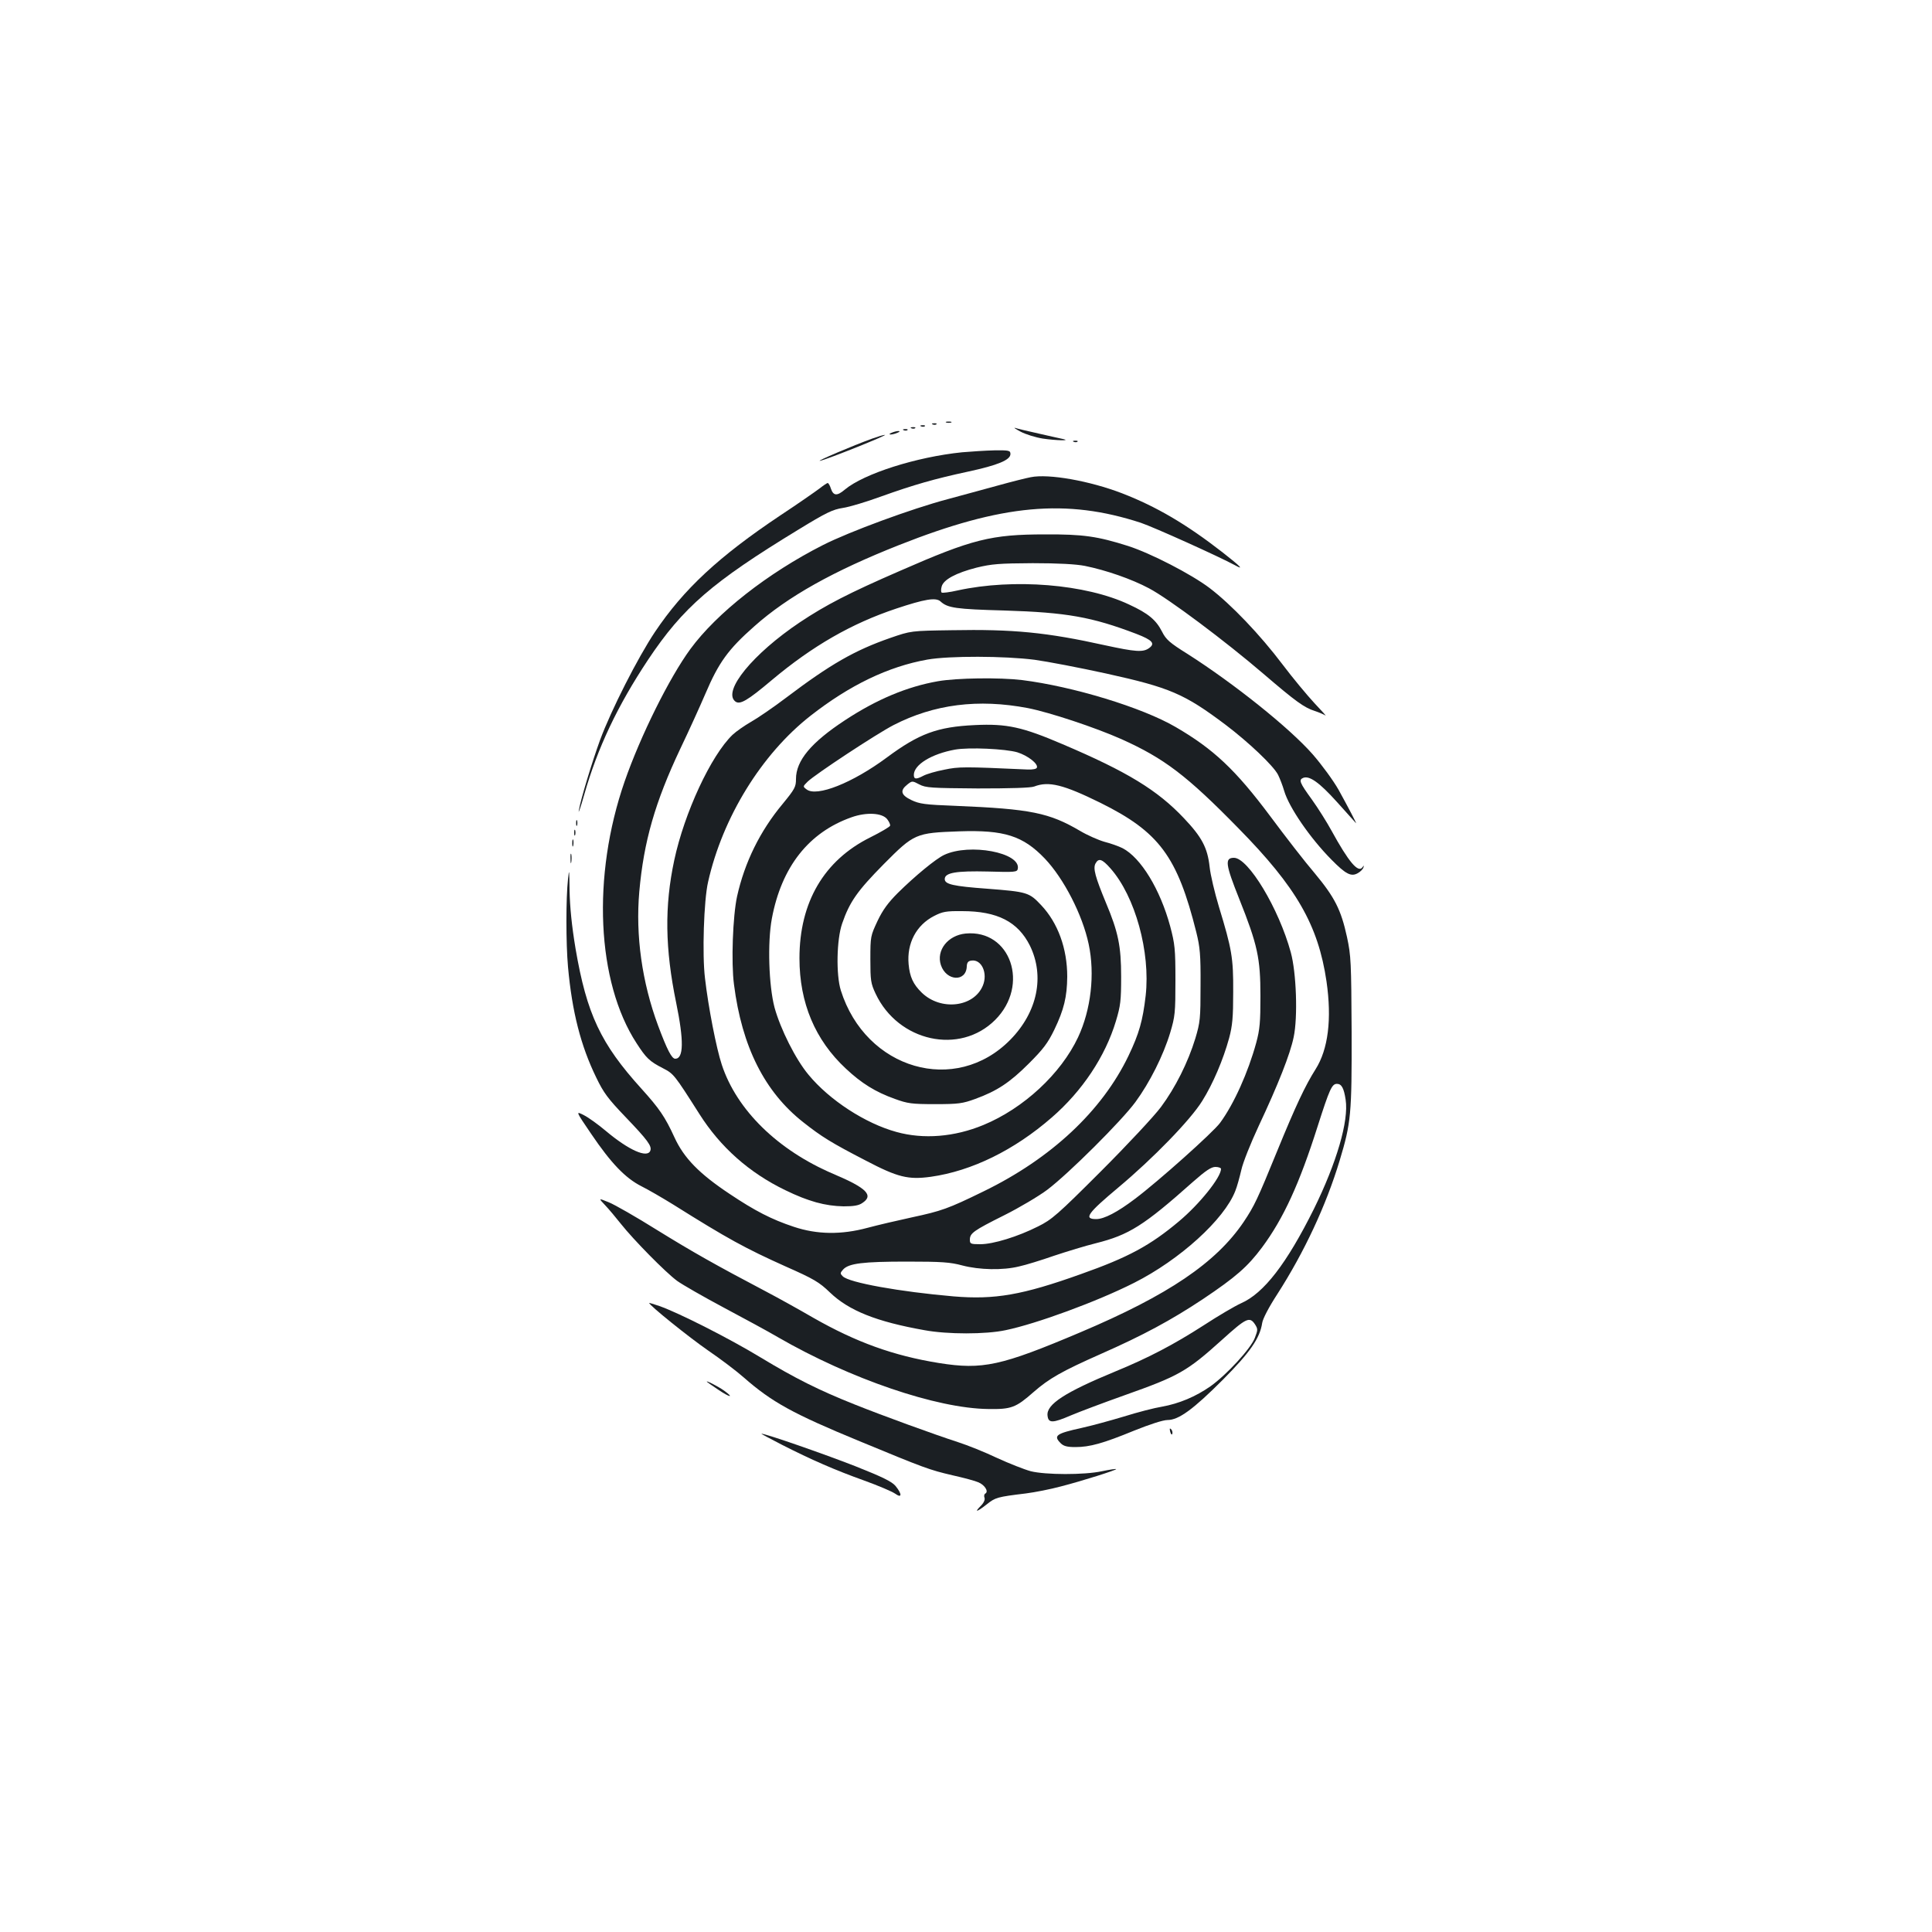 <?xml version="1.0" standalone="no"?>
<!DOCTYPE svg PUBLIC "-//W3C//DTD SVG 20010904//EN"
 "http://www.w3.org/TR/2001/REC-SVG-20010904/DTD/svg10.dtd">
<svg version="1.0" xmlns="http://www.w3.org/2000/svg"
 width="1000pt" height="1000pt" viewBox="0 0 1000 1000"
 preserveAspectRatio="xMidYMid meet">
<g transform="translate(0,1000) scale(0.1,-0.1)"
fill="#1b1f23" stroke="none">
<path d="M4898 7813 c6 -2 18 -2 25 0 6 3 1 5 -13 5 -14 0 -19 -2 -12 -5z"/>
<path d="M4828 7803 c7 -3 16 -2 19 1 4 3 -2 6 -13 5 -11 0 -14 -3 -6 -6z"/>
<path d="M4768 7793 c7 -3 16 -2 19 1 4 3 -2 6 -13 5 -11 0 -14 -3 -6 -6z"/>
<path d="M4718 7783 c7 -3 16 -2 19 1 4 3 -2 6 -13 5 -11 0 -14 -3 -6 -6z"/>
<path d="M5282 7766 c26 -14 78 -30 115 -36 68 -10 147 -12 108 -3 -11 2 -67
15 -125 28 -58 13 -114 26 -125 30 -11 3 1 -5 27 -19z"/>
<path d="M4678 7773 c7 -3 16 -2 19 1 4 3 -2 6 -13 5 -11 0 -14 -3 -6 -6z"/>
<path d="M4615 7760 c-13 -5 -14 -9 -5 -9 8 0 24 4 35 9 13 5 14 9 5 9 -8 0
-24 -4 -35 -9z"/>
<path d="M4515 7730 c-100 -36 -299 -121 -270 -115 39 8 355 135 335 134 -8 0
-37 -9 -65 -19z"/>
<path d="M5558 7713 c7 -3 16 -2 19 1 4 3 -2 6 -13 5 -11 0 -14 -3 -6 -6z"/>
<path d="M4980 7659 c-237 -24 -509 -111 -607 -193 -40 -34 -59 -33 -72 4 -5
17 -13 30 -17 30 -3 0 -23 -13 -43 -29 -20 -15 -110 -78 -201 -138 -319 -213
-501 -382 -650 -604 -89 -133 -227 -405 -284 -559 -44 -121 -102 -314 -110
-365 -4 -22 9 15 28 82 69 242 172 460 331 699 180 270 331 401 778 673 142
87 177 104 230 112 34 5 123 32 197 59 170 61 279 92 451 129 153 33 219 60
219 91 0 18 -7 20 -82 19 -46 -1 -121 -6 -168 -10z"/>
<path d="M5335 7530 c-22 -4 -98 -23 -170 -43 -71 -20 -189 -51 -261 -71 -185
-49 -508 -168 -644 -237 -286 -145 -550 -352 -687 -539 -109 -149 -258 -449
-340 -685 -170 -490 -145 -1037 62 -1355 50 -77 66 -93 136 -129 56 -29 58
-31 189 -237 109 -172 258 -304 444 -394 121 -59 207 -82 302 -84 52 0 78 4
97 17 61 40 23 78 -150 151 -288 123 -500 331 -577 565 -28 84 -70 299 -87
448 -15 121 -6 403 16 498 75 334 277 662 530 860 203 159 403 255 605 291
114 20 399 19 555 -1 66 -9 233 -41 370 -71 331 -73 405 -105 618 -265 119
-90 248 -212 272 -259 9 -18 24 -56 32 -84 25 -85 134 -244 245 -356 73 -74
101 -89 135 -70 15 8 28 22 30 30 4 12 3 12 -5 1 -22 -31 -71 27 -161 191 -23
42 -68 114 -101 160 -64 88 -69 102 -44 112 32 12 83 -24 174 -125 51 -57 95
-106 98 -109 8 -9 -41 84 -89 171 -27 48 -87 130 -134 184 -120 137 -408 367
-648 520 -93 58 -112 75 -132 115 -31 61 -71 95 -171 141 -224 106 -598 136
-887 73 -43 -10 -80 -14 -83 -11 -4 3 -4 17 0 31 9 36 75 71 181 98 78 19 117
22 290 23 132 0 224 -5 270 -14 109 -22 242 -68 332 -116 101 -53 396 -274
593 -443 168 -144 210 -174 265 -192 22 -7 47 -18 55 -23 8 -6 -17 22 -56 63
-38 41 -113 131 -165 200 -117 155 -267 312 -379 397 -94 71 -303 179 -421
217 -158 50 -232 61 -429 60 -280 0 -378 -25 -750 -188 -267 -116 -385 -177
-520 -267 -243 -163 -400 -355 -335 -409 24 -20 63 3 190 110 211 177 413 293
644 370 147 49 205 59 229 37 37 -34 79 -40 332 -47 321 -10 451 -33 682 -121
83 -32 99 -50 65 -74 -31 -22 -70 -19 -227 15 -302 67 -476 84 -795 78 -210
-3 -210 -3 -317 -40 -184 -64 -310 -136 -540 -310 -66 -50 -148 -106 -182
-125 -33 -19 -76 -49 -94 -66 -112 -107 -250 -405 -302 -649 -51 -238 -48
-458 10 -739 40 -195 39 -289 -5 -289 -18 0 -42 46 -89 172 -83 224 -117 466
-97 693 23 260 82 464 212 739 45 94 103 222 130 285 69 162 118 230 253 349
174 155 411 287 750 421 533 211 865 241 1251 115 68 -23 401 -173 488 -220
49 -27 28 -6 -65 67 -189 147 -343 237 -521 306 -167 64 -379 102 -472 83z"/>
<path d="M4855 6474 c-160 -28 -317 -94 -480 -201 -177 -116 -255 -210 -255
-305 0 -41 -6 -52 -69 -129 -117 -140 -197 -303 -236 -479 -22 -101 -31 -342
-16 -455 41 -323 159 -557 359 -714 95 -75 145 -106 323 -198 166 -87 220
-100 337 -84 212 30 432 138 626 307 158 137 277 316 332 499 24 80 27 106 27
230 0 158 -15 231 -79 383 -55 133 -67 177 -54 202 16 30 34 25 78 -25 128
-145 207 -433 182 -658 -15 -130 -34 -197 -89 -312 -137 -285 -400 -531 -749
-701 -186 -91 -219 -102 -372 -135 -74 -16 -177 -40 -229 -54 -137 -37 -262
-35 -382 5 -115 38 -202 83 -332 170 -158 105 -237 186 -286 293 -49 107 -79
150 -171 252 -211 233 -283 386 -341 725 -20 120 -29 214 -31 300 -1 110 -2
117 -8 60 -11 -99 -11 -332 0 -455 21 -232 66 -408 146 -572 38 -79 60 -109
153 -206 113 -118 136 -149 127 -173 -15 -40 -111 2 -231 103 -38 32 -89 69
-113 81 -43 22 -43 22 38 -97 103 -152 177 -229 260 -271 36 -18 110 -61 165
-95 282 -177 372 -226 581 -320 147 -65 174 -81 230 -135 98 -94 241 -151 489
-195 119 -22 317 -22 420 0 159 33 473 148 665 245 236 119 467 328 524 476 9
22 22 70 31 108 8 38 49 140 90 228 101 215 163 372 181 460 22 103 14 334
-15 439 -62 227 -220 489 -294 489 -49 0 -44 -34 27 -212 95 -238 110 -307
110 -503 0 -135 -3 -173 -22 -243 -42 -153 -115 -316 -187 -414 -36 -49 -319
-302 -440 -393 -91 -69 -160 -105 -201 -105 -67 0 -45 30 115 164 178 149 373
349 434 448 55 88 108 212 139 325 17 64 21 107 21 238 1 178 -7 222 -74 442
-22 73 -44 166 -48 206 -11 99 -40 154 -133 252 -137 145 -292 240 -628 383
-208 89 -288 107 -454 99 -194 -9 -289 -44 -456 -168 -178 -132 -363 -205
-415 -165 -20 15 -20 15 5 40 39 38 356 247 445 293 210 108 438 137 695 88
112 -22 348 -100 485 -161 220 -99 337 -187 605 -461 300 -305 413 -501 456
-793 28 -195 9 -351 -57 -455 -52 -82 -102 -187 -198 -422 -103 -252 -118
-284 -174 -368 -143 -211 -389 -378 -845 -571 -411 -174 -506 -195 -732 -159
-236 38 -429 108 -650 234 -74 43 -184 104 -245 136 -264 139 -382 206 -565
319 -107 67 -219 131 -249 143 -54 22 -54 22 -19 -15 19 -20 56 -64 82 -97 65
-82 230 -250 291 -295 28 -20 136 -82 241 -138 105 -56 231 -124 280 -153 374
-216 822 -369 1089 -372 120 -2 143 7 235 88 80 70 147 108 348 197 220 97
364 175 527 283 173 116 232 168 307 268 112 151 194 331 288 627 62 194 74
220 100 220 24 0 36 -22 45 -82 17 -110 -47 -327 -164 -565 -141 -283 -259
-437 -378 -489 -31 -14 -118 -65 -193 -114 -154 -99 -285 -168 -458 -239 -259
-107 -357 -170 -350 -228 4 -40 26 -40 121 1 45 19 170 66 277 104 282 100
323 123 505 287 126 114 143 122 171 80 15 -24 15 -28 -1 -70 -21 -55 -144
-189 -229 -250 -77 -54 -163 -90 -252 -106 -38 -6 -127 -29 -197 -51 -70 -21
-169 -48 -219 -59 -132 -29 -147 -40 -108 -79 15 -15 33 -20 76 -20 75 0 143
19 304 85 82 33 150 55 173 55 58 0 133 55 287 209 140 141 191 214 203 293 3
22 35 83 78 149 140 218 253 460 323 692 59 196 63 238 62 667 -2 360 -3 392
-24 490 -31 142 -64 206 -167 330 -49 57 -152 190 -230 295 -180 241 -294 348
-490 462 -173 101 -531 210 -795 243 -116 14 -338 11 -435 -6z m411 -368 c54
-17 108 -59 101 -79 -2 -7 -20 -11 -48 -10 -332 15 -355 15 -432 -1 -42 -8
-90 -22 -107 -31 -38 -20 -50 -19 -50 4 0 53 92 109 213 131 72 13 262 4 323
-14z m-206 -187 c170 0 275 3 293 10 75 29 151 10 342 -84 305 -151 399 -278
497 -670 19 -77 23 -116 22 -275 0 -173 -2 -191 -27 -275 -38 -124 -103 -254
-178 -355 -35 -47 -174 -196 -310 -332 -225 -225 -255 -251 -326 -286 -105
-53 -232 -92 -299 -92 -50 0 -54 2 -54 23 0 34 18 47 178 127 78 39 179 99
223 132 111 84 384 356 456 454 74 101 144 240 180 359 25 84 27 103 27 270 0
164 -3 189 -27 280 -52 192 -152 356 -247 405 -20 10 -62 25 -94 33 -31 9 -88
34 -125 56 -160 94 -255 114 -646 130 -159 6 -186 10 -228 30 -54 26 -60 49
-21 80 25 20 26 20 62 1 34 -18 62 -19 302 -21z m-468 -159 c10 -13 17 -28 15
-34 -2 -6 -48 -33 -102 -60 -240 -119 -367 -336 -367 -626 0 -231 81 -423 240
-571 81 -76 153 -121 254 -157 66 -24 87 -27 208 -27 121 0 142 3 208 27 112
41 178 84 277 183 74 74 98 105 132 175 50 104 66 170 67 275 0 145 -48 278
-135 370 -62 66 -72 69 -279 85 -177 13 -220 23 -220 50 0 33 59 43 224 39
139 -4 151 -3 154 14 17 84 -250 134 -381 72 -43 -20 -151 -109 -240 -197 -50
-50 -78 -88 -105 -145 -36 -77 -37 -80 -37 -198 0 -109 2 -125 27 -178 117
-249 436 -319 619 -136 180 180 80 469 -153 447 -92 -9 -153 -87 -128 -163 28
-84 131 -89 134 -7 1 20 7 28 24 30 53 8 86 -66 59 -130 -47 -112 -218 -131
-316 -36 -45 44 -62 82 -68 147 -10 109 40 203 132 250 43 22 61 26 145 25
183 0 289 -55 351 -179 77 -158 39 -343 -101 -486 -284 -290 -749 -155 -878
255 -25 80 -22 263 7 346 39 113 79 169 215 307 158 159 165 162 391 170 233
8 330 -23 443 -141 98 -103 195 -291 227 -443 33 -155 12 -339 -55 -482 -89
-189 -282 -368 -490 -454 -150 -62 -310 -75 -450 -36 -161 44 -347 165 -455
296 -67 80 -145 236 -176 348 -30 114 -37 337 -14 460 50 268 191 447 413 525
76 27 158 23 184 -10z m1728 -1810 c0 -44 -112 -183 -217 -271 -150 -126 -263
-187 -509 -274 -302 -108 -445 -133 -659 -115 -277 24 -541 71 -573 104 -14
14 -14 17 2 35 29 32 103 41 330 41 180 0 224 -3 287 -20 88 -23 209 -26 294
-5 33 7 114 32 180 55 66 22 164 52 217 65 171 43 247 90 503 318 66 58 94 77
116 77 16 0 29 -5 29 -10z"/>
<path d="M2982 5740 c0 -14 2 -19 5 -12 2 6 2 18 0 25 -3 6 -5 1 -5 -13z"/>
<path d="M2972 5690 c0 -14 2 -19 5 -12 2 6 2 18 0 25 -3 6 -5 1 -5 -13z"/>
<path d="M2962 5635 c0 -16 2 -22 5 -12 2 9 2 23 0 30 -3 6 -5 -1 -5 -18z"/>
<path d="M2953 5555 c0 -22 2 -30 4 -17 2 12 2 30 0 40 -3 9 -5 -1 -4 -23z"/>
<path d="M3360 3256 c0 -12 208 -179 305 -246 66 -45 149 -108 185 -140 145
-127 253 -187 600 -330 336 -139 360 -148 480 -176 58 -13 118 -29 133 -36 33
-13 55 -47 38 -58 -7 -3 -9 -14 -5 -23 3 -10 -4 -26 -20 -42 -36 -36 -19 -31
32 9 44 35 53 38 202 56 47 6 128 22 180 36 113 29 292 86 287 90 -2 2 -35 -3
-73 -11 -93 -20 -293 -19 -369 0 -33 9 -112 40 -175 69 -63 30 -153 66 -200
81 -129 42 -390 137 -535 195 -186 74 -308 135 -490 245 -158 96 -420 229
-522 265 -29 10 -53 17 -53 16z"/>
<path d="M3660 2847 c3 -3 29 -21 59 -41 59 -40 83 -43 29 -4 -29 21 -101 58
-88 45z"/>
<path d="M6057 2589 c4 -13 8 -18 11 -10 2 7 -1 18 -6 23 -8 8 -9 4 -5 -13z"/>
<path d="M4045 2523 c155 -79 279 -133 430 -187 72 -26 142 -56 158 -67 36
-26 37 -3 2 40 -20 23 -67 46 -208 102 -161 63 -468 170 -486 168 -3 0 44 -25
104 -56z"/>
</g>
</svg>

